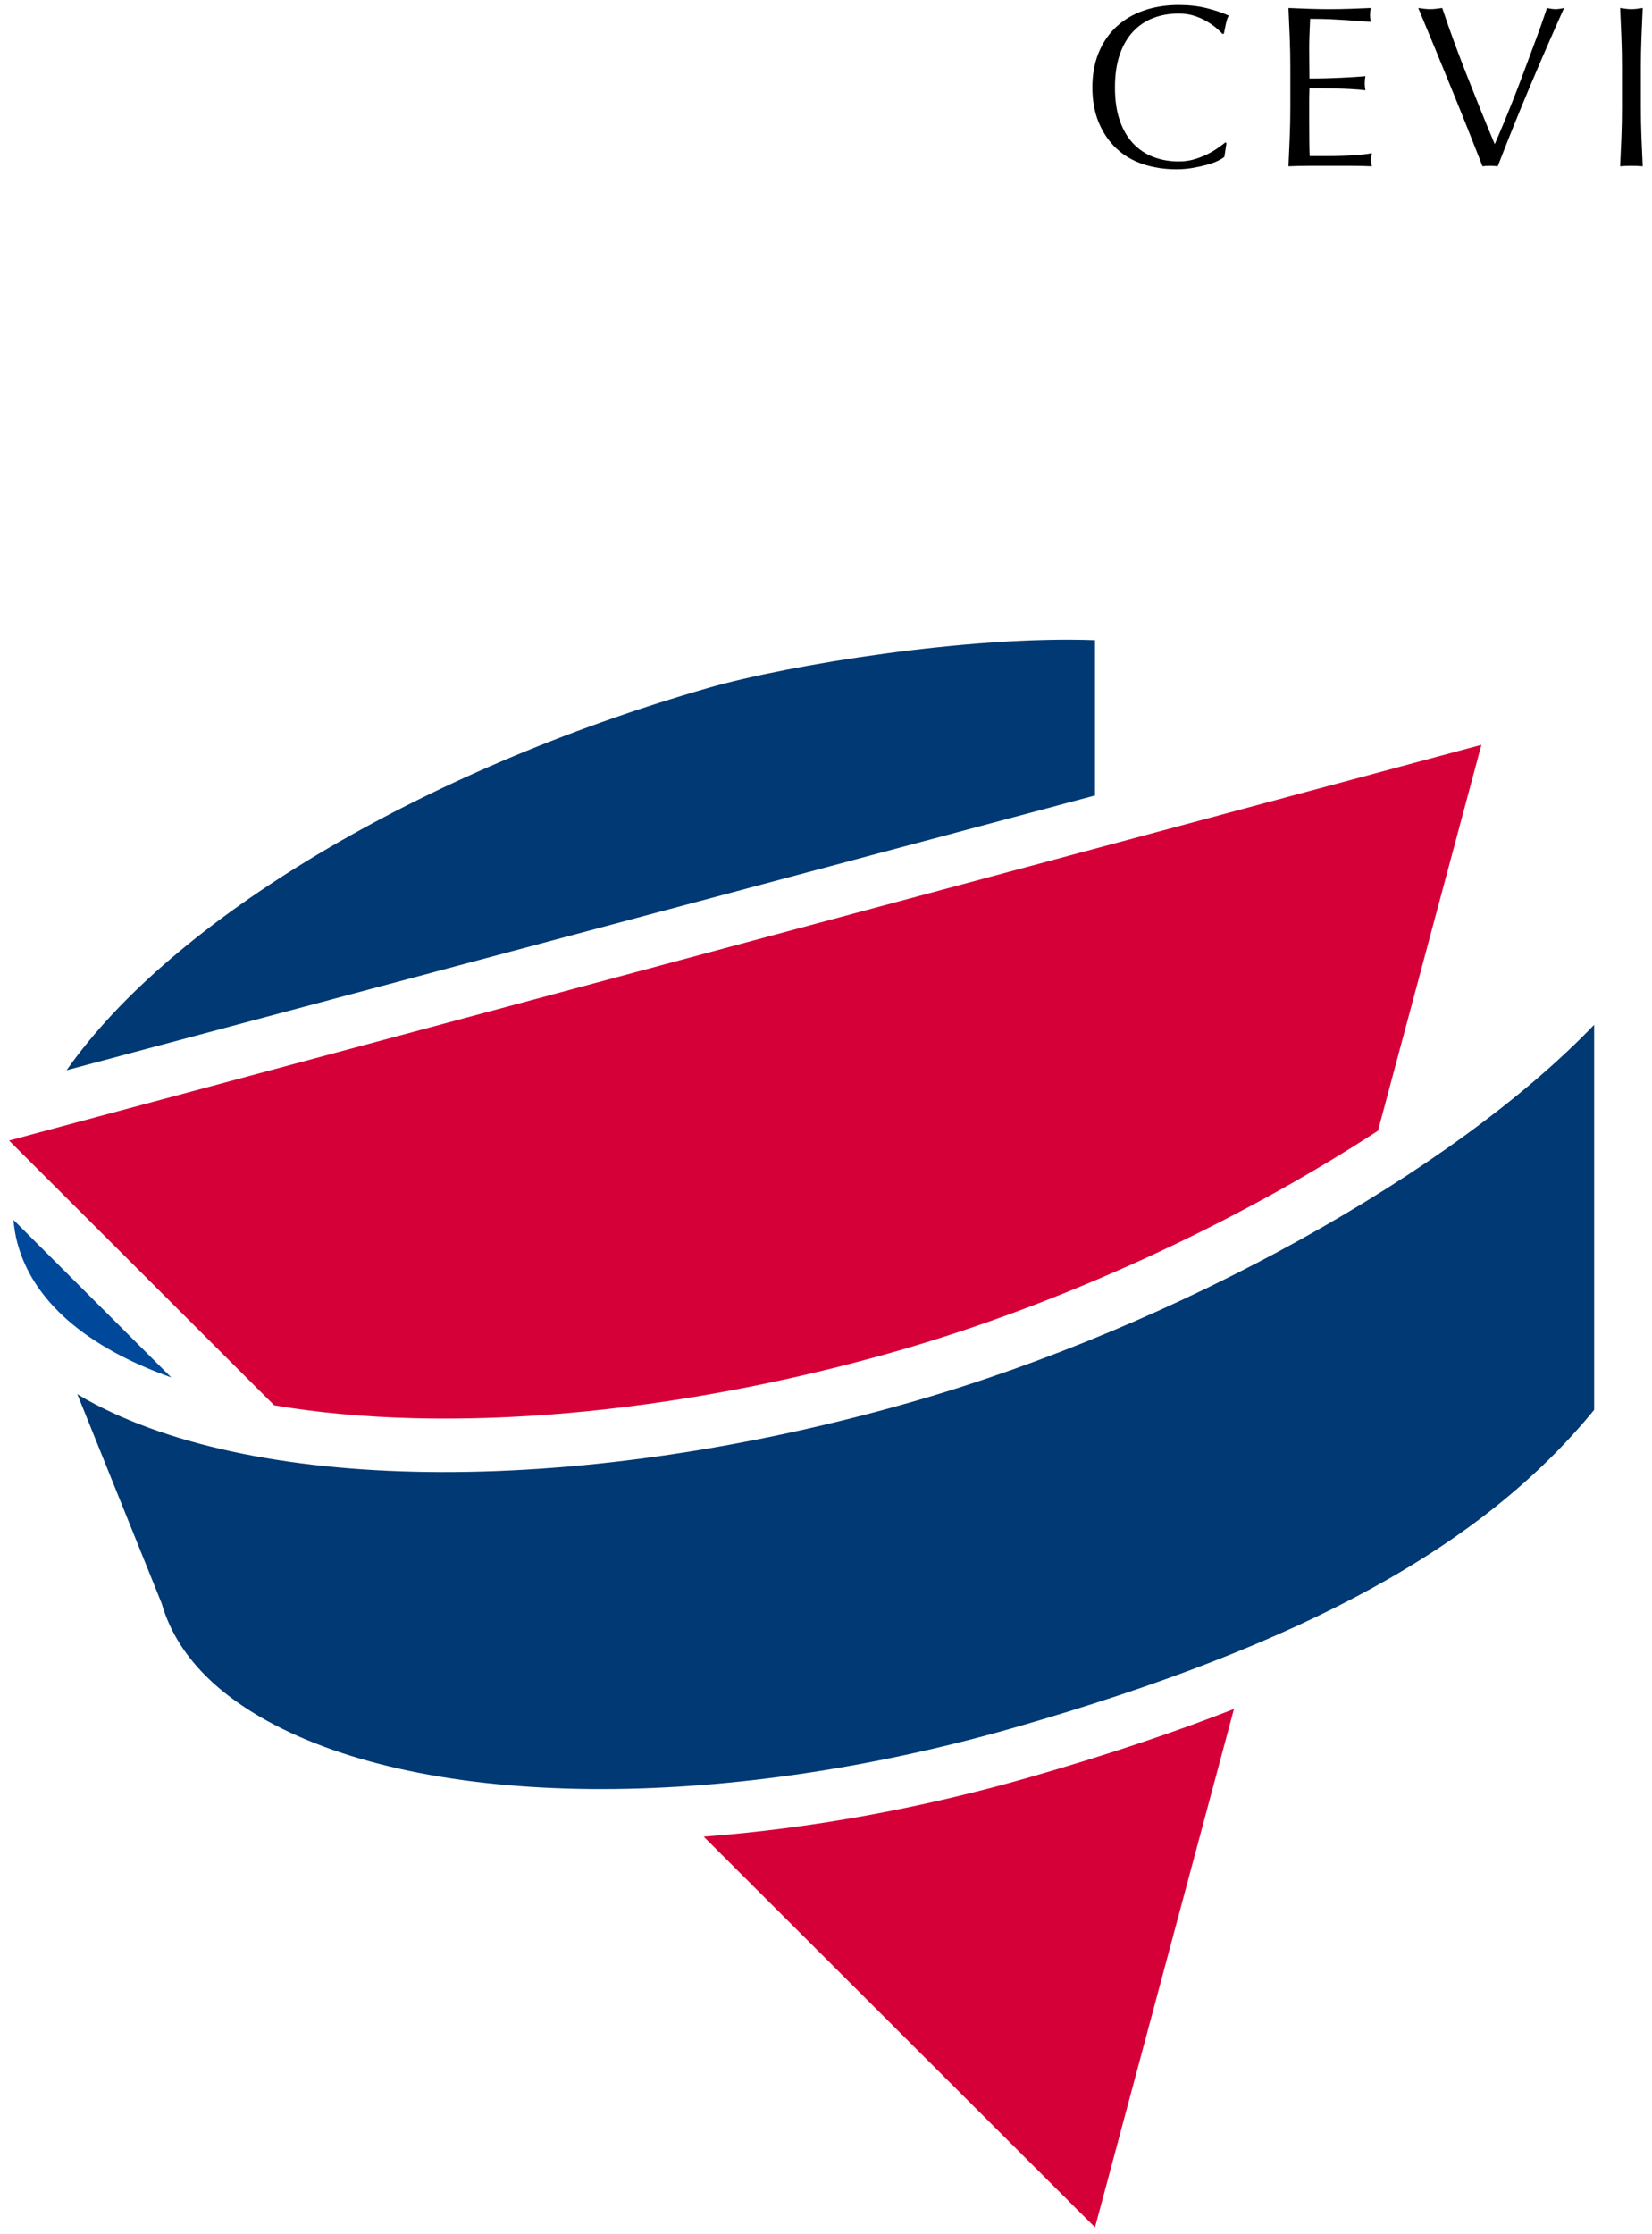 <?xml version="1.0" encoding="UTF-8" standalone="no"?>
<svg width="142px" height="192px" viewBox="0 0 142 192" version="1.1" xmlns="http://www.w3.org/2000/svg" xmlns:xlink="http://www.w3.org/1999/xlink" xmlns:sketch="http://www.bohemiancoding.com/sketch/ns">
    <!-- Generator: Sketch 3.2.2 (9983) - http://www.bohemiancoding.com/sketch -->
    <title>logo-cevi-1</title>
    <desc>Created with Sketch.</desc>
    <defs></defs>
    <g id="Page-1" stroke="none" stroke-width="1" fill="none" fill-rule="evenodd" sketch:type="MSPage">
        <g id="Artboard-5" sketch:type="MSArtboardGroup" transform="translate(-954, -3701)">
            <g id="logo-cevi-1" sketch:type="MSLayerGroup" transform="translate(953, 3701)">
                <g id="Group-+-CEVI" sketch:type="MSShapeGroup">
                    <g id="Group" transform="translate(0, 54.89)">
                        <g id="Shape">
                            <path d="M2.494,51.936 C2.32,51.286 2.214,50.616 2.153,49.938 L15.724,63.486 C8.386,60.871 3.827,56.911 2.494,51.936 L2.494,51.936 L2.494,51.936 Z" fill="#00499A"></path>
                            <path d="M89.503,97.841 C80.001,100.573 70.476,102.267 61.483,102.943 L95.122,136.525 L107.066,91.977 C101.778,94.047 95.946,95.989 89.503,97.841 L89.503,97.841 L89.503,97.841 Z" fill="#D60038"></path>
                            <path d="M119.447,42.279 C107.191,50.281 92.186,57.166 78.229,61.178 C59.035,66.696 39.495,68.405 24.572,65.881 L1.777,43.125 L128.336,9.118 L119.447,42.279 L119.447,42.279 Z" fill="#D60038"></path>
                            <path d="M138.027,66.271 C128.44,77.998 113.083,86.419 88.27,93.553 C62.96,100.829 37.707,100.604 23.935,92.981 C19.089,90.298 16.05,86.913 14.905,82.923 L7.647,64.918 C7.92,65.084 8.193,65.252 8.465,65.403 C23.321,73.627 51.2,73.689 79.487,65.556 C102.12,59.049 125.854,45.879 138.027,33.179 L138.027,66.271 L138.027,66.271 L138.027,66.271 Z" fill="#003973"></path>
                            <path d="M95.122,13.472 L6.725,37.082 C15.824,24.099 37.184,11.327 61.885,4.227 C68.825,2.231 84.338,-0.275 95.122,0.127 L95.122,13.472 L95.122,13.472 Z" fill="#003973"></path>
                        </g>
                    </g>
                    <path d="M106.242,13.478 L106.42,12.31 L106.341,12.23 C106.156,12.376 105.928,12.544 105.658,12.735 C105.387,12.927 105.083,13.105 104.747,13.27 C104.41,13.435 104.041,13.577 103.638,13.696 C103.235,13.814 102.797,13.874 102.321,13.874 C101.543,13.874 100.82,13.748 100.153,13.498 C99.487,13.247 98.906,12.861 98.411,12.339 C97.916,11.818 97.53,11.158 97.253,10.359 C96.975,9.561 96.837,8.614 96.837,7.518 C96.837,6.422 96.975,5.475 97.253,4.677 C97.53,3.878 97.916,3.218 98.411,2.697 C98.906,2.175 99.487,1.789 100.153,1.538 C100.82,1.288 101.543,1.162 102.321,1.162 C102.797,1.162 103.232,1.225 103.628,1.35 C104.024,1.476 104.381,1.631 104.697,1.816 C105.014,2 105.291,2.192 105.529,2.39 C105.767,2.588 105.951,2.766 106.083,2.924 L106.202,2.885 C106.242,2.674 106.295,2.41 106.361,2.093 C106.427,1.776 106.512,1.525 106.618,1.34 C106.064,1.09 105.427,0.875 104.707,0.697 C103.988,0.519 103.193,0.43 102.321,0.43 C101.226,0.43 100.223,0.588 99.312,0.905 C98.401,1.222 97.619,1.684 96.965,2.291 C96.312,2.898 95.804,3.64 95.441,4.518 C95.078,5.396 94.896,6.396 94.896,7.518 C94.896,8.64 95.078,9.64 95.441,10.518 C95.804,11.395 96.305,12.138 96.946,12.745 C97.586,13.352 98.348,13.804 99.233,14.101 C100.117,14.398 101.081,14.547 102.123,14.547 C102.612,14.547 103.08,14.507 103.529,14.428 C103.978,14.349 104.384,14.26 104.747,14.161 C105.11,14.062 105.42,13.95 105.677,13.824 C105.935,13.699 106.123,13.583 106.242,13.478 L106.242,13.478 Z M111.912,5.795 L111.912,9.201 C111.912,10.072 111.895,10.927 111.862,11.765 C111.829,12.603 111.793,13.445 111.753,14.29 C112.361,14.263 112.961,14.25 113.555,14.25 L115.357,14.25 L117.149,14.25 C117.736,14.25 118.327,14.263 118.921,14.29 C118.881,14.158 118.862,13.986 118.862,13.775 C118.862,13.682 118.865,13.58 118.871,13.468 C118.878,13.356 118.895,13.253 118.921,13.161 C118.604,13.227 118.231,13.276 117.802,13.309 C117.373,13.342 116.918,13.369 116.436,13.389 C115.954,13.408 115.463,13.418 114.961,13.418 L113.575,13.418 C113.562,13.168 113.552,12.798 113.545,12.31 C113.539,11.821 113.535,11.201 113.535,10.448 L113.535,9.26 L113.535,8.488 C113.535,8.277 113.539,8.102 113.545,7.963 C113.552,7.825 113.555,7.696 113.555,7.577 C113.793,7.577 114.113,7.581 114.515,7.587 C114.918,7.594 115.347,7.6 115.802,7.607 C116.258,7.614 116.713,7.63 117.169,7.657 C117.624,7.683 118.023,7.716 118.367,7.756 C118.327,7.558 118.307,7.36 118.307,7.162 C118.307,6.95 118.327,6.746 118.367,6.548 C118.076,6.574 117.769,6.597 117.446,6.617 C117.122,6.637 116.769,6.657 116.387,6.676 C116.004,6.696 115.581,6.713 115.119,6.726 C114.657,6.739 114.136,6.746 113.555,6.746 C113.555,6.495 113.552,6.125 113.545,5.637 C113.539,5.149 113.535,4.647 113.535,4.132 C113.535,3.644 113.545,3.208 113.565,2.825 C113.585,2.443 113.601,2.04 113.615,1.618 C114.261,1.618 114.816,1.627 115.278,1.647 C115.74,1.667 116.165,1.69 116.555,1.717 C116.944,1.743 117.314,1.769 117.664,1.796 C118.013,1.822 118.4,1.849 118.822,1.875 C118.782,1.677 118.763,1.479 118.763,1.281 C118.763,1.083 118.782,0.885 118.822,0.687 C118.228,0.713 117.641,0.736 117.06,0.756 C116.479,0.776 115.892,0.786 115.298,0.786 C114.704,0.786 114.113,0.776 113.525,0.756 C112.938,0.736 112.347,0.713 111.753,0.687 C111.793,1.532 111.829,2.377 111.862,3.221 C111.895,4.066 111.912,4.924 111.912,5.795 L111.912,5.795 Z M128.432,14.29 C128.604,14.263 128.822,14.25 129.086,14.25 C129.31,14.25 129.528,14.263 129.739,14.29 C130.61,12.032 131.521,9.775 132.471,7.518 C133.422,5.261 134.412,2.984 135.441,0.687 C135.151,0.753 134.907,0.786 134.709,0.786 C134.511,0.786 134.267,0.753 133.976,0.687 C133.831,1.123 133.653,1.637 133.442,2.231 C133.23,2.825 132.996,3.466 132.739,4.152 C132.481,4.838 132.214,5.554 131.937,6.3 C131.66,7.046 131.379,7.779 131.095,8.498 C130.811,9.217 130.531,9.91 130.254,10.577 C129.977,11.244 129.719,11.848 129.482,12.389 C129.059,11.386 128.643,10.376 128.234,9.359 C127.825,8.343 127.426,7.34 127.036,6.35 C126.647,5.36 126.277,4.386 125.927,3.429 C125.578,2.472 125.258,1.558 124.967,0.687 C124.782,0.713 124.604,0.736 124.433,0.756 C124.261,0.776 124.096,0.786 123.938,0.786 C123.779,0.786 123.614,0.776 123.443,0.756 C123.271,0.736 123.093,0.713 122.908,0.687 C123.383,1.822 123.881,3.023 124.403,4.291 C124.924,5.558 125.432,6.799 125.927,8.013 C126.422,9.227 126.888,10.382 127.323,11.478 C127.759,12.574 128.129,13.511 128.432,14.29 L128.432,14.29 Z M140.418,5.815 L140.418,9.221 C140.418,10.092 140.402,10.95 140.369,11.795 C140.336,12.64 140.3,13.471 140.26,14.29 C140.564,14.263 140.887,14.25 141.23,14.25 C141.573,14.25 141.897,14.263 142.2,14.29 C142.161,13.471 142.124,12.64 142.091,11.795 C142.058,10.95 142.042,10.092 142.042,9.221 L142.042,5.815 C142.042,4.944 142.058,4.089 142.091,3.251 C142.124,2.413 142.161,1.558 142.2,0.687 C142.029,0.713 141.864,0.736 141.705,0.756 C141.547,0.776 141.389,0.786 141.23,0.786 C141.072,0.786 140.913,0.776 140.755,0.756 C140.597,0.736 140.432,0.713 140.26,0.687 C140.3,1.558 140.336,2.413 140.369,3.251 C140.402,4.089 140.418,4.944 140.418,5.815 L140.418,5.815 Z" id="CEVI" fill="#000000"></path>
                </g>
            </g>
        </g>
    </g>
</svg>